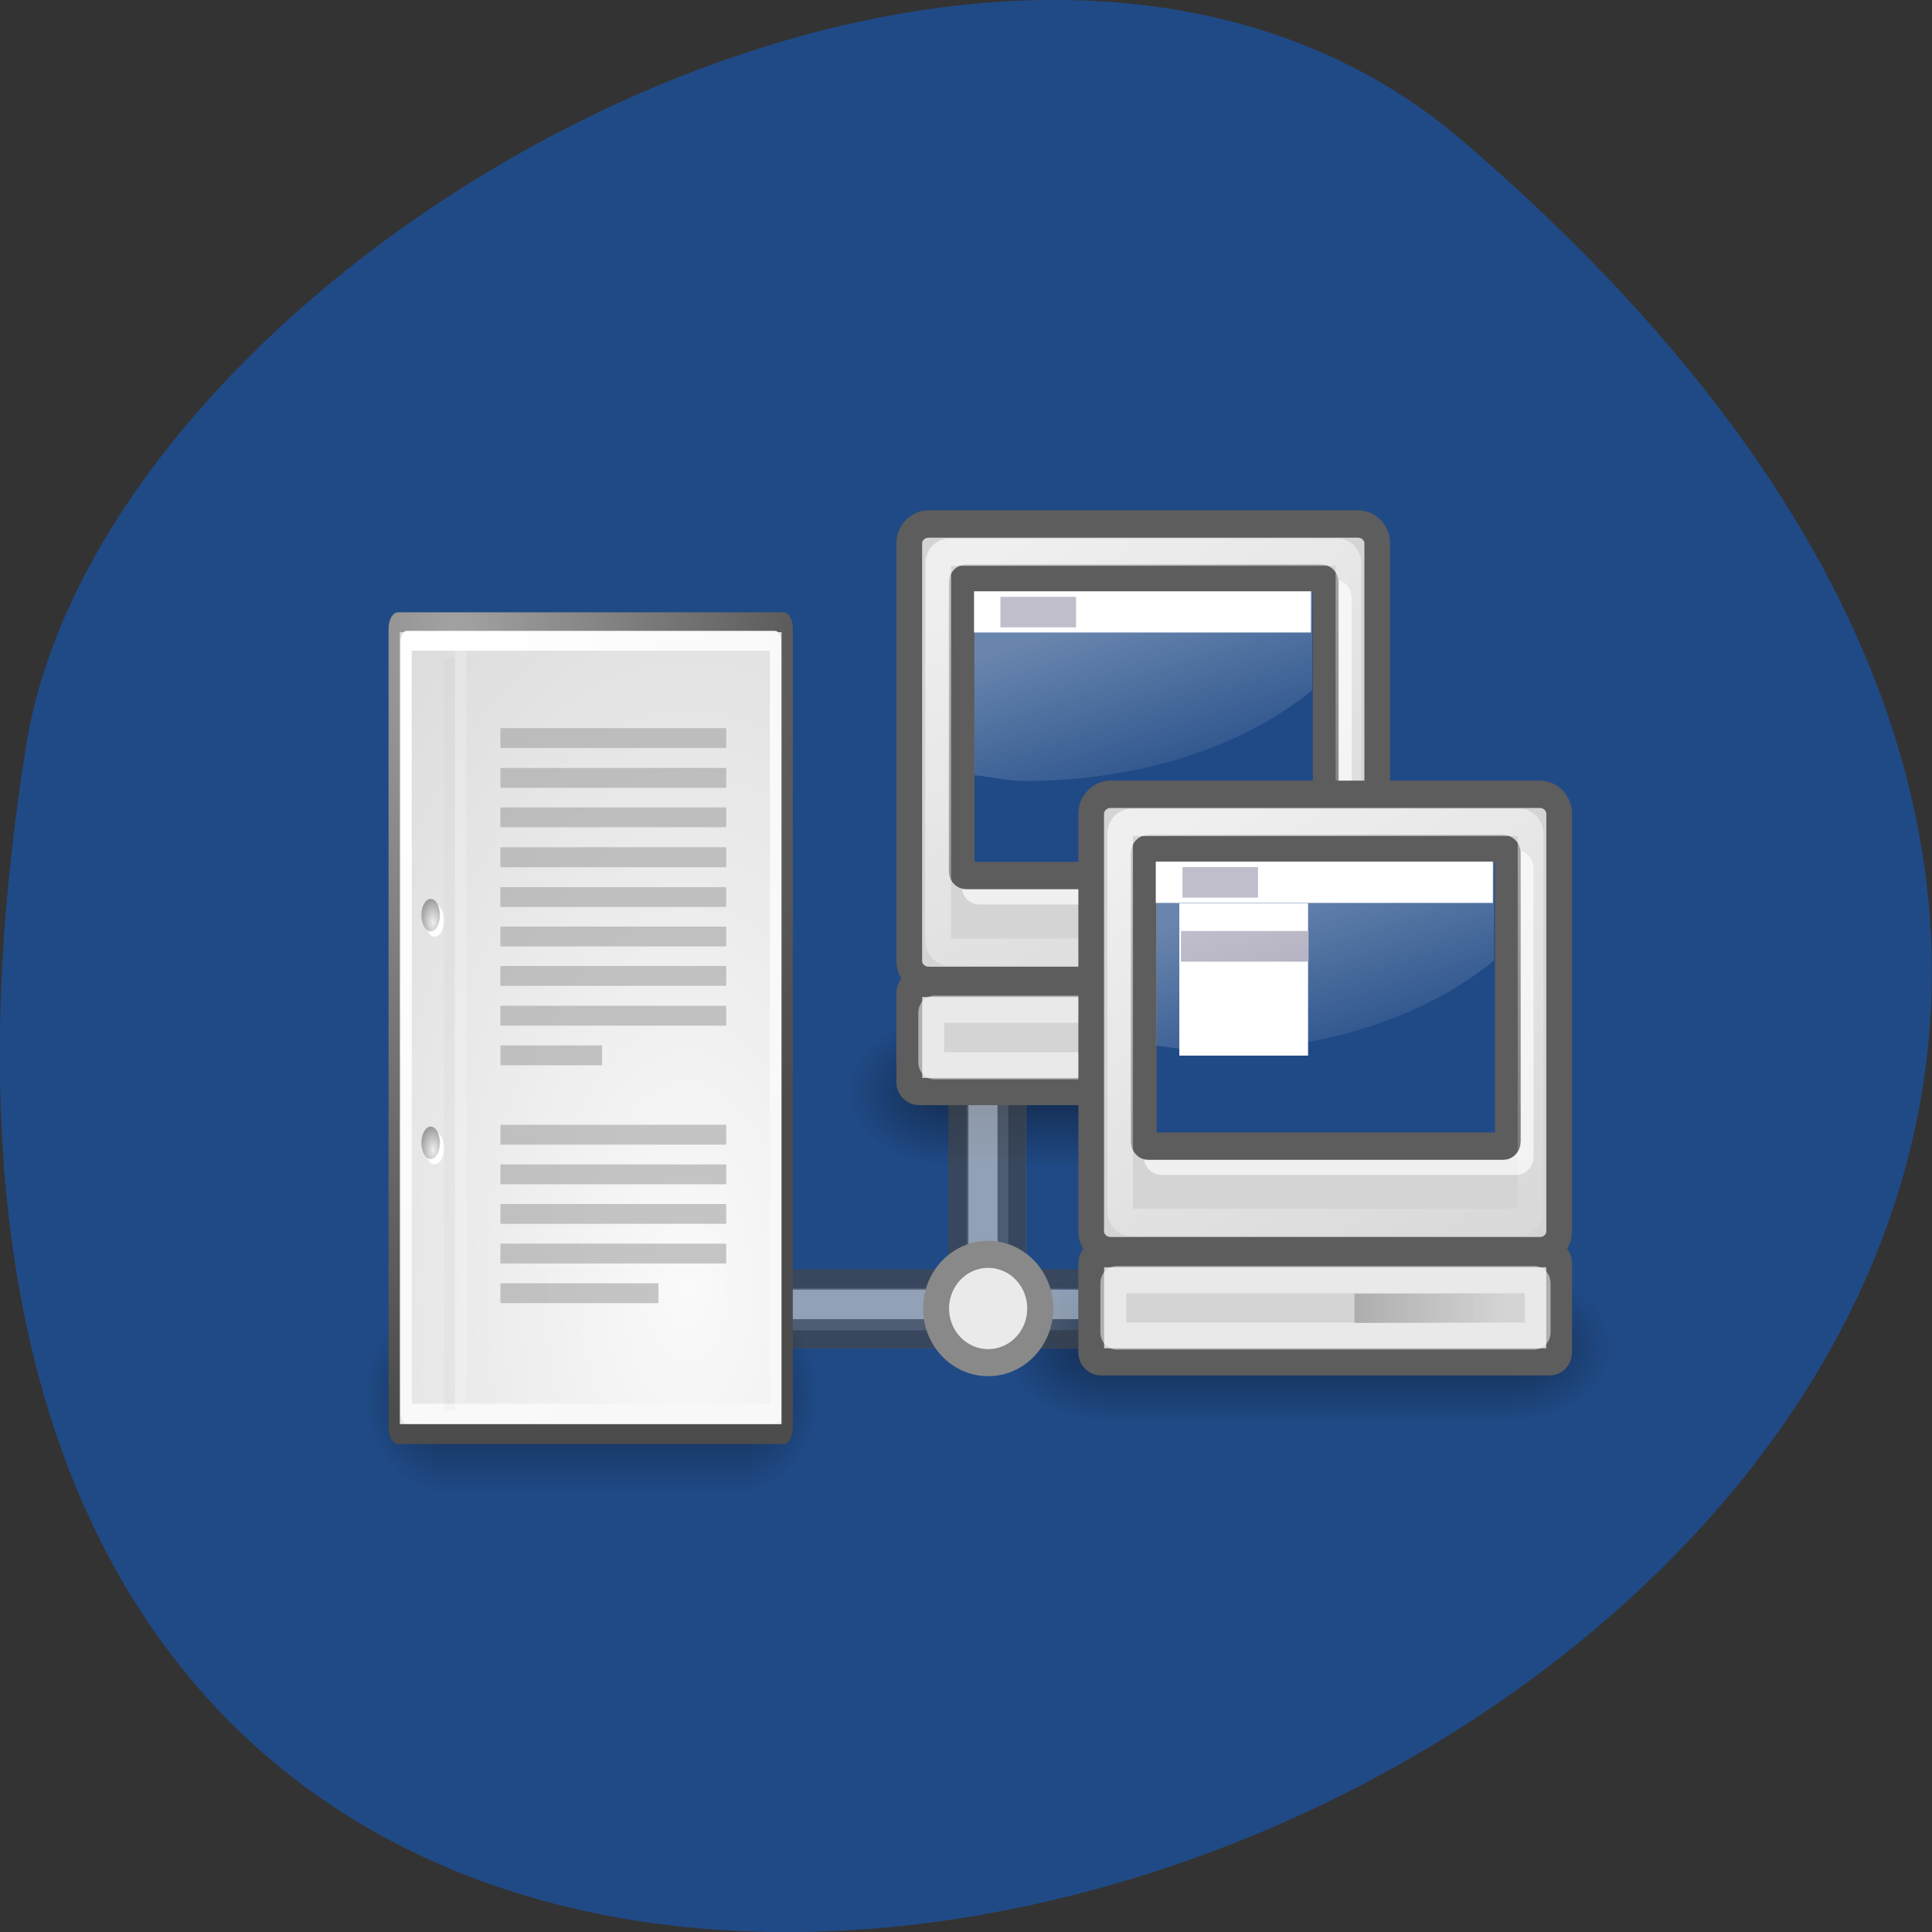<svg xmlns="http://www.w3.org/2000/svg" xmlns:xlink="http://www.w3.org/1999/xlink" viewBox="0 0 48 48"><rect x="0" y="0" width="48" height="48" fill="#333333" stroke="none"/><defs><g id="4" clip-path="url(#3)"><path d="m 27.406 31.441 h 10.191 v 3.824 h -10.191" fill="url(#2)"/></g><g id="8" clip-path="url(#7)"><path d="m 37.598 31.441 c 0 0 0 3.824 0 3.824 c 1.086 0.008 2.625 -0.855 2.625 -1.914 c 0 -1.055 -1.211 -1.91 -2.625 -1.91" fill="url(#6)"/></g><g id="D" clip-path="url(#C)"><path d="m 23.523 25.11 h 10.191 v 3.82 h -10.191" fill="url(#B)"/></g><g id="H" clip-path="url(#G)"><path d="m 33.715 25.11 c 0 0 0 3.82 0 3.82 c 1.086 0.008 2.629 -0.855 2.629 -1.91 c 0 -1.055 -1.215 -1.91 -2.629 -1.91" fill="url(#F)"/></g><g id="P" clip-path="url(#O)"><path d="m 23.715 32.16 v -6.04 h 1.785 v 6.04" fill="url(#K)"/><path d="m 25.05 32.16 v -6.04 h 0.441 v 6.04" fill="url(#L)"/><path d="m 23.559 32.16 v -6.04 h 0.457 v 6.04" fill="url(#M)"/><path d="m 24.06 32.16 v -6.04 h 0.723 v 6.04" fill="url(#N)"/></g><g id="S" clip-path="url(#R)"><path d="m 24.768 12.269 h 13.775 c 0.098 0 0.171 0.069 0.171 0.154 v 10.508 c 0 0.086 -0.073 0.154 -0.171 0.154 h -13.775 c -0.091 0 -0.165 -0.069 -0.165 -0.154 v -10.508 c 0 -0.086 0.073 -0.154 0.165 -0.154" transform="matrix(0.641 0 0 0.683 8.447 6.364)" fill="#fff" fill-rule="evenodd" stroke="#fff" stroke-width="0.996"/></g><g id="c" clip-path="url(#b)"><path d="m 16.457 31.691 h 11.988 v 1.813 h -11.988" fill="url(#X)"/><path d="m 16.457 33.05 h 11.988 v 0.449 h -11.988" fill="url(#Y)"/><path d="m 16.457 31.535 h 11.988 v 0.465 h -11.988" fill="url(#Z)"/><path d="m 16.457 32.04 h 11.988 v 0.734 h -11.988" fill="url(#a)"/></g><g id="f" clip-path="url(#e)"><path d="m 24.772 12.266 h 13.775 c 0.091 0 0.165 0.074 0.165 0.16 v 10.502 c 0 0.086 -0.073 0.16 -0.165 0.16 h -13.775 c -0.091 0 -0.171 -0.074 -0.171 -0.16 v -10.502 c 0 -0.086 0.079 -0.16 0.171 -0.16" transform="matrix(0.641 0 0 0.683 12.967 13.08)" fill="#fff" fill-rule="evenodd" stroke="#fff" stroke-width="0.996"/></g><g id="l" clip-path="url(#k)"><path d="m 10.758 32.379 h 7.91 v 4.918 h -7.91" fill="url(#j)"/></g><g id="p" clip-path="url(#o)"><path d="m 18.668 32.379 c 0 0 0 4.918 0 4.918 c 0.844 0.008 2.039 -1.102 2.039 -2.461 c 0 -1.355 -0.941 -2.457 -2.039 -2.457" fill="url(#n)"/></g><clipPath id="e"><path d="M 0,0 H48 V48 H0 z"/></clipPath><clipPath id="7"><path d="M 0,0 H48 V48 H0 z"/></clipPath><clipPath id="b"><path d="M 0,0 H48 V48 H0 z"/></clipPath><clipPath id="R"><path d="M 0,0 H48 V48 H0 z"/></clipPath><clipPath id="G"><path d="M 0,0 H48 V48 H0 z"/></clipPath><clipPath id="C"><path d="M 0,0 H48 V48 H0 z"/></clipPath><clipPath id="k"><path d="M 0,0 H48 V48 H0 z"/></clipPath><clipPath id="3"><path d="M 0,0 H48 V48 H0 z"/></clipPath><clipPath id="o"><path d="M 0,0 H48 V48 H0 z"/></clipPath><clipPath id="O"><path d="M 0,0 H48 V48 H0 z"/></clipPath><filter id="0" filterUnits="objectBoundingBox" x="0" y="0" width="48" height="48"><feColorMatrix type="matrix" in="SourceGraphic" values="0 0 0 0 1 0 0 0 0 1 0 0 0 0 1 0 0 0 1 0"/></filter><linearGradient id="T" gradientUnits="userSpaceOnUse" x1="25.515" y1="10.655" x2="37.14" y2="31.566"><stop stop-color="#fff" stop-opacity="0.627"/><stop offset="1" stop-color="#fff" stop-opacity="0"/></linearGradient><linearGradient id="V" gradientUnits="userSpaceOnUse" x1="36.07" y1="19.06" x2="38.28" y2="26.435" gradientTransform="matrix(0.64 0 0 0.682 4.425 2.336)"><stop stop-color="#fff" stop-opacity="0.325"/><stop offset="1" stop-color="#fff" stop-opacity="0"/></linearGradient><linearGradient id="X" gradientUnits="userSpaceOnUse" x1="1.642" x2="15.343" gradientTransform="matrix(0.899 0 0 0.165 14.817 13.12)" xlink:href="#K"/><linearGradient id="j" gradientUnits="userSpaceOnUse" y1="366.65" x2="0" y2="609.51" gradientTransform="matrix(0.016 0 0 0.02 8.792 24.956)" xlink:href="#2"/><linearGradient id="g" gradientUnits="userSpaceOnUse" x1="32.587" x2="38.547" gradientTransform="matrix(0.626 0 0 0.659 13.253 13.688)" xlink:href="#U"/><linearGradient id="Y" gradientUnits="userSpaceOnUse" x1="0.612" x2="5.086" gradientTransform="matrix(2.68 0 0 0.1 14.817 -4.064)" xlink:href="#L"/><linearGradient id="a" gradientUnits="userSpaceOnUse" x1="1.642" x2="15.343" gradientTransform="matrix(0.899 0 0 0.067 14.817 24.527)" xlink:href="#N"/><linearGradient id="h" gradientUnits="userSpaceOnUse" x1="36.07" y1="19.06" x2="38.28" y2="26.435" gradientTransform="matrix(0.64 0 0 0.682 8.945 9.05)" xlink:href="#V"/><linearGradient id="Z" gradientUnits="userSpaceOnUse" x1="0.612" x2="5.086" gradientTransform="matrix(2.68 0 0 0.104 14.817 -3.158)" xlink:href="#L"/><linearGradient id="U" gradientUnits="userSpaceOnUse" x1="32.587" x2="38.547" gradientTransform="matrix(0.626 0 0 0.659 8.732 6.971)"><stop stop-color="#5d5d5d" stop-opacity="0.322"/><stop offset="1" stop-color="#5d5d5d" stop-opacity="0"/></linearGradient><linearGradient id="2" gradientUnits="userSpaceOnUse" y1="366.65" x2="0" y2="609.51" gradientTransform="matrix(0.021 0 0 0.016 24.872 25.67)"><stop stop-color="#000" stop-opacity="0"/><stop offset="0.5" stop-color="#000"/><stop offset="1" stop-color="#000" stop-opacity="0"/></linearGradient><linearGradient id="K" gradientUnits="userSpaceOnUse" x1="1.642" x2="15.343" gradientTransform="matrix(0 -0.453 0.163 0 5.437 32.988)"><stop stop-color="#686868" stop-opacity="0"/><stop offset="0.238" stop-color="#686868"/><stop offset="0.781" stop-color="#686868"/><stop offset="1" stop-color="#686868" stop-opacity="0"/></linearGradient><linearGradient id="B" gradientUnits="userSpaceOnUse" y1="366.65" x2="0" y2="609.51" gradientTransform="matrix(0.021 0 0 0.016 20.991 19.332)" xlink:href="#2"/><linearGradient id="L" gradientUnits="userSpaceOnUse" x1="0.612" x2="5.086" gradientTransform="matrix(0 -1.351 0.099 0 -11.466 32.988)"><stop stop-color="#464646" stop-opacity="0"/><stop offset="0.1" stop-color="#464646"/><stop offset="0.9" stop-color="#464646"/><stop offset="1" stop-color="#464646" stop-opacity="0"/></linearGradient><linearGradient id="M" gradientUnits="userSpaceOnUse" x1="0.612" x2="5.086" gradientTransform="matrix(0 -1.351 0.102 0 -10.574 32.988)" xlink:href="#L"/><linearGradient id="N" gradientUnits="userSpaceOnUse" x1="1.642" x2="15.343" gradientTransform="matrix(0 -0.453 0.066 0 16.665 32.988)"><stop stop-color="#fff" stop-opacity="0"/><stop offset="0.108" stop-color="#fff" stop-opacity="0.706"/><stop offset="0.921" stop-color="#fff" stop-opacity="0.706"/><stop offset="1" stop-color="#fff" stop-opacity="0"/></linearGradient><mask id="A"><g filter="url(#0)"><path fill-opacity="0.404" d="M 0,0 H48 V48 H0 z"/></g></mask><mask id="i"><g filter="url(#0)"><path fill-opacity="0.404" d="M 0,0 H48 V48 H0 z"/></g></mask><mask id="5"><g filter="url(#0)"><path fill-opacity="0.404" d="M 0,0 H48 V48 H0 z"/></g></mask><mask id="m"><g filter="url(#0)"><path fill-opacity="0.404" d="M 0,0 H48 V48 H0 z"/></g></mask><mask id="1"><g filter="url(#0)"><path fill-opacity="0.404" d="M 0,0 H48 V48 H0 z"/></g></mask><mask id="Q"><g filter="url(#0)"><path fill-opacity="0.663" d="M 0,0 H48 V48 H0 z"/></g></mask><mask id="W"><g filter="url(#0)"><path fill-opacity="0.635" d="M 0,0 H48 V48 H0 z"/></g></mask><mask id="J"><g filter="url(#0)"><path fill-opacity="0.635" d="M 0,0 H48 V48 H0 z"/></g></mask><mask id="d"><g filter="url(#0)"><path fill-opacity="0.663" d="M 0,0 H48 V48 H0 z"/></g></mask><mask id="E"><g filter="url(#0)"><path fill-opacity="0.404" d="M 0,0 H48 V48 H0 z"/></g></mask><radialGradient id="r" gradientUnits="userSpaceOnUse" cx="33.967" cy="35.737" r="86.71" gradientTransform="scale(0.96 1.041)"><stop stop-color="#fafafa"/><stop offset="1" stop-color="#bababa"/></radialGradient><radialGradient id="6" gradientUnits="userSpaceOnUse" cx="605.71" cy="486.65" r="117.14" gradientTransform="matrix(0.021 0 0 0.016 24.876 25.67)"><stop stop-color="#000"/><stop offset="1" stop-color="#000" stop-opacity="0"/></radialGradient><radialGradient id="u" gradientUnits="userSpaceOnUse" cx="9.413" cy="30.3" r="1.207" gradientTransform="matrix(0.28 0 0 0.493 8.126 13.642)"><stop stop-color="#efefef"/><stop offset="1" stop-color="#9a9a9a"/></radialGradient><radialGradient id="t" gradientUnits="userSpaceOnUse" cx="8.144" cy="7.268" r="38.16" gradientTransform="matrix(0.968 0 0 1.033 3.354 0.646)"><stop stop-color="#fff"/><stop offset="1" stop-color="#f8f8f8"/></radialGradient><radialGradient id="s" gradientUnits="userSpaceOnUse" cx="8.824" cy="3.756" r="37.752" gradientTransform="matrix(0.968 0 0 1.033 3.354 0.646)"><stop stop-color="#a3a3a3"/><stop offset="1" stop-color="#4c4c4c"/></radialGradient><radialGradient id="q" gradientUnits="userSpaceOnUse" cx="605.71" cy="486.65" r="117.14" gradientTransform="matrix(-0.016 0 0 0.02 20.63 24.956)" xlink:href="#9"/><radialGradient id="F" gradientUnits="userSpaceOnUse" cx="605.71" cy="486.65" r="117.14" gradientTransform="matrix(0.021 0 0 0.016 20.995 19.332)" xlink:href="#6"/><radialGradient id="v" gradientUnits="userSpaceOnUse" cx="9.413" cy="18.811" r="1.208" gradientTransform="matrix(0.28 0 0 0.493 8.126 13.642)" xlink:href="#u"/><radialGradient id="I" gradientUnits="userSpaceOnUse" cx="605.71" cy="486.65" r="117.14" gradientTransform="matrix(-0.021 0 0 0.016 36.24 19.332)" xlink:href="#9"/><radialGradient id="n" gradientUnits="userSpaceOnUse" cx="605.71" cy="486.65" r="117.14" gradientTransform="matrix(0.016 0 0 0.02 8.796 24.956)" xlink:href="#6"/><radialGradient id="9" gradientUnits="userSpaceOnUse" cx="605.71" cy="486.65" r="117.14" gradientTransform="matrix(-0.021 0 0 0.016 40.13 25.67)"><stop stop-color="#000" stop-opacity="0.404"/><stop offset="1" stop-color="#000" stop-opacity="0"/></radialGradient></defs><path d="m 36.34 3.5 c 42.25 36.27 -44.621 71.14 -35.695 15.05 c 1.957 -12.301 24.309 -24.824 35.695 -15.05" fill="#204a86"/><use xlink:href="#4" mask="url(#1)"/><use xlink:href="#8" mask="url(#5)"/><path d="m 27.406 31.441 c 0 0 0 3.824 0 3.824 c -1.09 0.008 -2.629 -0.855 -2.629 -1.914 c 0 -1.055 1.215 -1.91 2.629 -1.91" fill="url(#9)"/><use xlink:href="#D" mask="url(#A)"/><use xlink:href="#H" mask="url(#E)"/><path d="m 23.523 25.11 c 0 0 0 3.82 0 3.82 c -1.086 0.008 -2.629 -0.855 -2.629 -1.91 c 0 -1.055 1.215 -1.91 2.629 -1.91" fill="url(#I)"/><use xlink:href="#P" mask="url(#J)"/><g fill="#d4d4d4" fill-rule="evenodd" stroke="#5d5d5d"><path d="m 22.52 26.497 h 17.817 c 0.206 0 0.374 0.16 0.374 0.356 v 3.36 c 0 0.201 -0.168 0.361 -0.374 0.361 h -17.817 c -0.212 0 -0.381 -0.16 -0.381 -0.361 v -3.36 c 0 -0.196 0.168 -0.356 0.381 -0.356" transform="matrix(0.626 0 0 0.659 8.732 6.971)" stroke-width="1.025"/><path d="m 22.913 9.43 h 17.03 c 0.424 0 0.768 0.322 0.768 0.72 v 15.553 c 0 0.404 -0.343 0.726 -0.768 0.726 h -17.03 c -0.431 0 -0.774 -0.322 -0.774 -0.726 v -15.553 c 0 -0.398 0.343 -0.72 0.774 -0.72" transform="matrix(0.626 0 0 0.667 8.732 6.729)" stroke-width="1.019"/></g><use xlink:href="#S" mask="url(#Q)"/><g fill-rule="evenodd"><path d="m 24.469 11.663 h 13.775 c 0.091 0 0.165 0.069 0.165 0.154 v 10.508 c 0 0.086 -0.073 0.154 -0.165 0.154 h -13.775 c -0.091 0 -0.171 -0.069 -0.171 -0.154 v -10.508 c 0 -0.086 0.079 -0.154 0.171 -0.154" transform="matrix(0.641 0 0 0.683 8.318 6.399)" fill="#204a86" stroke="#5d5d5d" stroke-width="0.996"/><path d="m 24.2 14.691 h 8.371 v 1.023 h -8.371" fill="#fff"/><path d="m 24.855 14.828 h 1.879 v 0.758 h -1.879" fill="#a39fb4"/></g><g fill="none"><path d="m 23.724 10.478 h 15.408 c 0.243 0 0.437 0.182 0.437 0.41 v 14.08 c 0 0.223 -0.193 0.41 -0.437 0.41 h -15.408 c -0.237 0 -0.437 -0.187 -0.437 -0.41 v -14.08 c 0 -0.228 0.2 -0.41 0.437 -0.41" transform="matrix(0.626 0 0 0.667 8.732 6.729)" stroke="url(#T)" stroke-width="1.019"/><path d="m 23.14 27.469 h 16.575 c 0.075 0 0.137 0.059 0.137 0.13 v 1.873 c 0 0.071 -0.062 0.13 -0.137 0.13 h -16.575 c -0.075 0 -0.131 -0.059 -0.131 -0.13 v -1.873 c 0 -0.071 0.056 -0.13 0.131 -0.13" transform="matrix(0.626 0 0 0.659 8.732 6.971)" stroke-opacity="0.514" stroke="#fcfcfc" stroke-width="1.025"/></g><g fill-rule="evenodd"><path d="m 29.13 25.426 h 3.73 v 0.734 h -3.73" fill="url(#U)"/><path d="m 24.21 14.699 v 4.563 c 0.422 0.035 0.797 0.141 1.234 0.141 c 3.02 0 5.555 -0.93 7.16 -2.258 v -2.445" fill="url(#V)"/></g><use xlink:href="#c" mask="url(#W)"/><g fill-rule="evenodd"><path d="m 68.19 26.23 c 0 1.2 -0.972 2.173 -2.174 2.173 c -1.202 0 -2.174 -0.973 -2.174 -2.173 c 0 -1.2 0.972 -2.173 2.174 -2.173 c 1.202 0 2.174 0.973 2.174 2.173" transform="matrix(0.595 0 0 0.619 -14.729 16.273)" fill="#eaeaea" stroke="#898989" stroke-width="1.086"/><g fill="#d4d4d4" stroke="#5d5d5d"><path d="m 22.518 26.495 h 17.817 c 0.206 0 0.374 0.16 0.374 0.361 v 3.36 c 0 0.196 -0.168 0.356 -0.374 0.356 h -17.817 c -0.206 0 -0.381 -0.16 -0.381 -0.356 v -3.36 c 0 -0.201 0.175 -0.361 0.381 -0.361" transform="matrix(0.626 0 0 0.659 13.253 13.688)" stroke-width="1.025"/><path d="m 22.911 9.427 h 17.03 c 0.424 0 0.768 0.328 0.768 0.726 v 15.553 c 0 0.398 -0.343 0.72 -0.768 0.72 h -17.03 c -0.424 0 -0.774 -0.322 -0.774 -0.72 v -15.553 c 0 -0.398 0.349 -0.726 0.774 -0.726" transform="matrix(0.626 0 0 0.667 13.253 13.446)" stroke-width="1.019"/></g></g><use xlink:href="#f" mask="url(#d)"/><g fill-rule="evenodd"><path d="m 24.467 11.66 h 13.775 c 0.091 0 0.171 0.074 0.171 0.16 v 10.502 c 0 0.086 -0.079 0.16 -0.171 0.16 h -13.775 c -0.091 0 -0.165 -0.074 -0.165 -0.16 v -10.502 c 0 -0.086 0.073 -0.16 0.165 -0.16" transform="matrix(0.641 0 0 0.683 12.839 13.12)" fill="#204a86" stroke="#5d5d5d" stroke-width="0.996"/><path d="m 28.715 21.406 h 8.375 v 1.027 h -8.375" fill="#fff"/><path d="m 29.379 21.543 h 1.875 v 0.758 h -1.875" fill="#a39fb4"/><path d="m 29.3 22.441 h 3.199 v 3.785 h -3.199" fill="#fff"/><path d="m 29.34 23.13 h 3.172 v 0.762 h -3.172" fill="#a39fb4"/></g><g fill="none"><path d="m 23.728 10.475 h 15.402 c 0.243 0 0.443 0.182 0.443 0.41 v 14.08 c 0 0.228 -0.2 0.41 -0.443 0.41 h -15.402 c -0.243 0 -0.443 -0.182 -0.443 -0.41 v -14.08 c 0 -0.228 0.2 -0.41 0.443 -0.41" transform="matrix(0.626 0 0 0.667 13.253 13.446)" stroke="url(#T)" stroke-width="1.019"/><path d="m 23.15 27.472 h 16.569 c 0.075 0 0.137 0.053 0.137 0.124 v 1.873 c 0 0.071 -0.062 0.13 -0.137 0.13 h -16.569 c -0.075 0 -0.137 -0.059 -0.137 -0.13 v -1.873 c 0 -0.071 0.062 -0.124 0.137 -0.124" transform="matrix(0.626 0 0 0.659 13.253 13.688)" stroke-opacity="0.514" stroke="#fcfcfc" stroke-width="1.025"/></g><g fill-rule="evenodd"><path d="m 33.652 32.14 h 3.73 v 0.73 h -3.73" fill="url(#g)"/><path d="m 28.727 21.418 v 4.563 c 0.422 0.035 0.797 0.137 1.238 0.137 c 3.02 0 5.551 -0.926 7.156 -2.258 v -2.441" fill="url(#h)"/></g><use xlink:href="#l" mask="url(#i)"/><use xlink:href="#p" mask="url(#m)"/><path d="m 10.758 32.379 c 0 0 0 4.918 0 4.918 c -0.844 0.008 -2.039 -1.102 -2.039 -2.461 c 0 -1.355 0.941 -2.457 2.039 -2.457" fill="url(#q)"/><g stroke-linejoin="round" stroke-linecap="round"><path d="m 6.937 3.647 h 34.2 c 0.195 0 0.334 0.143 0.334 0.317 v 40.28 c 0 0.174 -0.139 0.317 -0.334 0.317 h -34.2 c -0.181 0 -0.334 -0.143 -0.334 -0.317 v -40.28 c 0 -0.174 0.153 -0.317 0.334 -0.317" transform="matrix(0.28 0 0 0.493 7.945 13.661)" fill="url(#r)" stroke="url(#s)"/><path d="m 7.703 4.583 h 32.699 c 0.014 0 0.042 0.024 0.042 0.04 v 38.862 c 0 0.024 -0.028 0.048 -0.042 0.048 h -32.699 c -0.014 0 -0.042 -0.024 -0.042 -0.048 v -38.862 c 0 -0.016 0.028 -0.04 0.042 -0.04" transform="matrix(0.28 0 0 0.493 7.945 13.661)" fill="none" stroke="url(#t)"/></g><g fill="#fff"><path d="m 11.03 28.523 c 0 0.223 -0.102 0.406 -0.23 0.406 c -0.125 0 -0.23 -0.184 -0.23 -0.406 c 0 -0.223 0.105 -0.402 0.23 -0.402 c 0.129 0 0.23 0.18 0.23 0.402"/><path d="m 11.03 22.867 c 0 0.223 -0.102 0.406 -0.23 0.406 c -0.125 0 -0.23 -0.184 -0.23 -0.406 c 0 -0.223 0.105 -0.402 0.23 -0.402 c 0.129 0 0.23 0.18 0.23 0.402"/></g><path d="m 10.93 28.395 c 0 0.223 -0.102 0.402 -0.23 0.402 c -0.129 0 -0.23 -0.18 -0.23 -0.402 c 0 -0.223 0.102 -0.406 0.23 -0.406 c 0.129 0 0.23 0.184 0.23 0.406" fill="url(#u)"/><path d="m 10.93 22.738 c 0 0.223 -0.102 0.402 -0.23 0.402 c -0.129 0 -0.23 -0.18 -0.23 -0.402 c 0 -0.223 0.102 -0.406 0.23 -0.406 c 0.129 0 0.23 0.184 0.23 0.406" fill="url(#v)"/><g fill="none" transform="matrix(0.28 0 0 0.493 7.945 13.661)"><path d="m 11.505 5.495 v 37.903" stroke-opacity="0.02" stroke="#000" stroke-width="0.989"/><path d="m 12.494 5.02 v 38.02" stroke-opacity="0.204" stroke="#fff"/></g><g fill="#9b9b9b" fill-opacity="0.549"><path d="m 12.445 18.09 h 5.586 c 0.008 0 0.012 0.004 0.012 0.008 v 0.477 c 0 0.004 -0.004 0.008 -0.012 0.008 h -5.586 c -0.008 0 -0.012 -0.004 -0.012 -0.008 v -0.477 c 0 -0.004 0.004 -0.008 0.012 -0.008"/><path d="m 12.445 19.08 h 5.586 c 0.008 0 0.012 0.004 0.012 0.008 v 0.477 c 0 0.004 -0.004 0.008 -0.012 0.008 h -5.586 c -0.008 0 -0.012 -0.004 -0.012 -0.008 v -0.477 c 0 -0.004 0.004 -0.008 0.012 -0.008"/><path d="m 12.445 20.06 h 5.586 c 0.008 0 0.012 0.004 0.012 0.012 v 0.473 c 0 0.004 -0.004 0.008 -0.012 0.008 h -5.586 c -0.008 0 -0.012 -0.004 -0.012 -0.008 v -0.473 c 0 -0.008 0.004 -0.012 0.012 -0.012"/><path d="m 12.445 21.05 h 5.586 c 0.008 0 0.012 0.004 0.012 0.012 v 0.473 c 0 0.008 -0.004 0.012 -0.012 0.012 h -5.586 c -0.008 0 -0.012 -0.004 -0.012 -0.012 v -0.473 c 0 -0.008 0.004 -0.012 0.012 -0.012"/><path d="m 12.445 22.04 h 5.586 c 0.008 0 0.012 0.004 0.012 0.008 v 0.473 c 0 0.008 -0.004 0.012 -0.012 0.012 h -5.586 c -0.008 0 -0.012 -0.004 -0.012 -0.012 v -0.473 c 0 -0.004 0.004 -0.008 0.012 -0.008"/><path d="m 12.445 23.02 h 5.586 c 0.008 0 0.012 0.004 0.012 0.008 v 0.477 c 0 0.004 -0.004 0.008 -0.012 0.008 h -5.586 c -0.008 0 -0.012 -0.004 -0.012 -0.008 v -0.477 c 0 -0.004 0.004 -0.008 0.012 -0.008"/><path d="m 12.445 24 h 5.586 c 0.008 0 0.012 0.004 0.012 0.008 v 0.477 c 0 0.004 -0.004 0.008 -0.012 0.008 h -5.586 c -0.008 0 -0.012 -0.004 -0.012 -0.008 v -0.477 c 0 -0.004 0.004 -0.008 0.012 -0.008"/><path d="m 12.445 24.988 h 5.586 c 0.008 0 0.012 0.004 0.012 0.008 v 0.477 c 0 0.004 -0.004 0.008 -0.012 0.008 h -5.586 c -0.008 0 -0.012 -0.004 -0.012 -0.008 v -0.477 c 0 -0.004 0.004 -0.008 0.012 -0.008"/><path d="m 12.438 25.973 h 2.516 c 0 0 0.004 0.004 0.004 0.012 v 0.473 c 0 0.004 -0.004 0.008 -0.004 0.008 h -2.516 c -0.004 0 -0.004 -0.004 -0.004 -0.008 v -0.473 c 0 -0.008 0 -0.012 0.004 -0.012"/><path d="m 12.445 27.945 h 5.586 c 0.008 0 0.012 0.004 0.012 0.008 v 0.473 c 0 0.008 -0.004 0.012 -0.012 0.012 h -5.586 c -0.008 0 -0.012 -0.004 -0.012 -0.012 v -0.473 c 0 -0.004 0.004 -0.008 0.012 -0.008"/><path d="m 12.445 28.93 h 5.586 c 0.008 0 0.012 0.004 0.012 0.008 v 0.477 c 0 0.004 -0.004 0.008 -0.012 0.008 h -5.586 c -0.008 0 -0.012 -0.004 -0.012 -0.008 v -0.477 c 0 -0.004 0.004 -0.008 0.012 -0.008"/><path d="m 12.445 29.914 h 5.586 c 0.008 0 0.012 0.004 0.012 0.008 v 0.477 c 0 0.004 -0.004 0.008 -0.012 0.008 h -5.586 c -0.008 0 -0.012 -0.004 -0.012 -0.008 v -0.477 c 0 -0.004 0.004 -0.008 0.012 -0.008"/><path d="m 12.445 30.898 h 5.586 c 0.008 0 0.012 0.004 0.012 0.008 v 0.477 c 0 0.004 -0.004 0.008 -0.012 0.008 h -5.586 c -0.008 0 -0.012 -0.004 -0.012 -0.008 v -0.477 c 0 -0.004 0.004 -0.008 0.012 -0.008"/><path d="m 12.441 31.883 h 3.91 c 0.004 0 0.008 0.004 0.008 0.012 v 0.473 c 0 0.004 -0.004 0.008 -0.008 0.008 h -3.91 c -0.004 0 -0.008 -0.004 -0.008 -0.008 v -0.473 c 0 -0.008 0.004 -0.012 0.008 -0.012"/></g></svg>